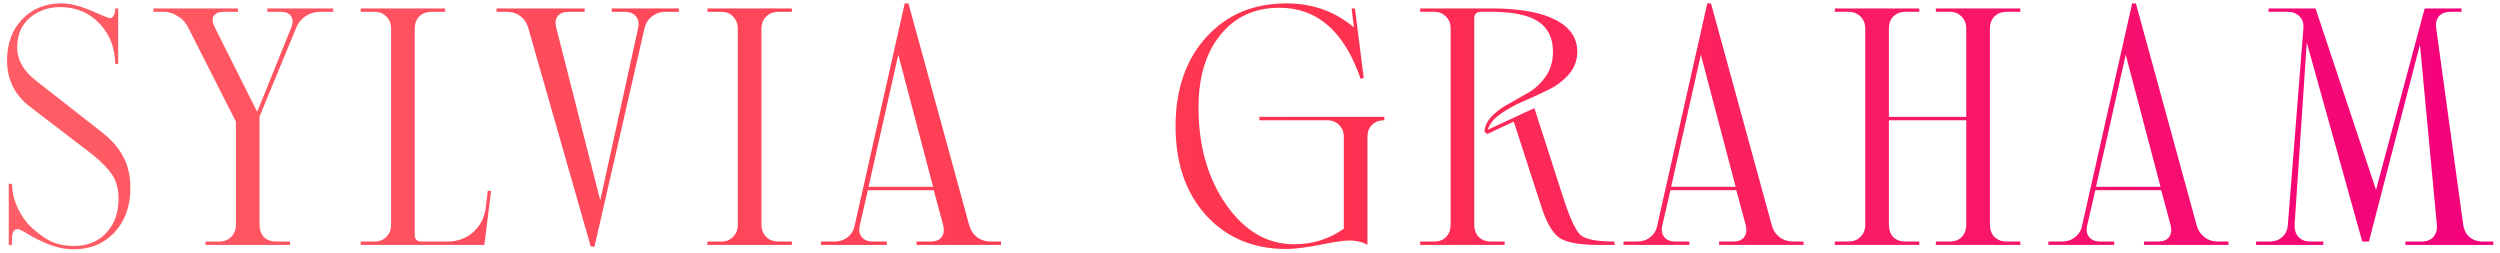 <svg width="296" height="30" viewBox="0 0 296 30" fill="none" xmlns="http://www.w3.org/2000/svg">
<path d="M13.634 7.52C13.608 5.627 12.981 4.04 11.755 2.76C10.528 1.48 8.981 0.84 7.115 0.84C5.728 0.84 4.528 1.267 3.515 2.12C2.528 2.973 2.035 4.133 2.035 5.6C2.035 7.093 2.781 8.413 4.275 9.56L11.995 15.6C13.194 16.533 14.061 17.52 14.595 18.56C15.155 19.573 15.434 20.827 15.434 22.32C15.434 24.427 14.808 26.16 13.555 27.52C12.301 28.853 10.688 29.52 8.715 29.52C7.728 29.52 6.741 29.32 5.755 28.92C4.768 28.52 3.955 28.12 3.315 27.72C2.675 27.32 2.261 27.12 2.075 27.12C1.541 27.12 1.328 27.747 1.435 29H1.035V21.76H1.435V21.8C1.435 22.68 1.635 23.573 2.035 24.48C2.435 25.387 2.941 26.147 3.555 26.76C4.355 27.533 5.141 28.12 5.915 28.52C6.715 28.92 7.675 29.12 8.795 29.12C10.341 29.12 11.595 28.613 12.555 27.6C13.541 26.56 14.034 25.213 14.034 23.56C14.034 22.387 13.781 21.427 13.274 20.68C12.768 19.933 11.968 19.12 10.874 18.24L3.555 12.64C1.741 11.253 0.835 9.427 0.835 7.16C0.835 5.133 1.435 3.507 2.635 2.28C3.835 1.027 5.381 0.4 7.275 0.4C8.288 0.4 9.475 0.693 10.835 1.28C12.194 1.867 12.915 2.16 12.995 2.16C13.208 2.16 13.368 2.04 13.475 1.8C13.608 1.533 13.661 1.267 13.634 1H13.995V7.56H13.634V7.52ZM33.251 1.4H31.651V1H39.451V1.4H37.851C37.265 1.4 36.705 1.573 36.171 1.92C35.665 2.267 35.305 2.707 35.091 3.24L30.731 13.8V26.6C30.731 27.213 30.905 27.707 31.251 28.08C31.625 28.427 32.105 28.6 32.691 28.6H34.331V29H24.331V28.6H25.931C26.545 28.6 27.025 28.413 27.371 28.04C27.745 27.667 27.931 27.187 27.931 26.6V14.4L22.251 3.2C21.985 2.667 21.585 2.24 21.051 1.92C20.545 1.573 19.985 1.4 19.371 1.4H18.171V1H28.171V1.4H26.491C25.905 1.4 25.505 1.573 25.291 1.92C25.105 2.24 25.145 2.667 25.411 3.2L30.451 13.24L34.491 3.24C34.705 2.707 34.691 2.267 34.451 1.92C34.238 1.573 33.838 1.4 33.251 1.4ZM49.906 28.6H52.946C54.145 28.6 55.159 28.24 55.986 27.52C56.839 26.773 57.346 25.813 57.505 24.64L57.745 22.6H58.145L57.346 29H42.706V28.6H44.306C44.919 28.6 45.399 28.413 45.745 28.04C46.119 27.667 46.306 27.187 46.306 26.6V3.4C46.306 2.813 46.119 2.333 45.745 1.96C45.399 1.587 44.919 1.4 44.306 1.4H42.706V1H52.706V1.4H51.105C50.492 1.4 49.999 1.587 49.626 1.96C49.279 2.333 49.105 2.813 49.105 3.4V27.8C49.105 28.333 49.372 28.6 49.906 28.6ZM73.988 1.4H72.428V1H80.388V1.4H78.748C78.161 1.4 77.641 1.587 77.188 1.96C76.734 2.307 76.441 2.773 76.308 3.36L70.388 29.2H69.948L62.548 3.32C62.388 2.733 62.081 2.267 61.628 1.92C61.174 1.573 60.641 1.4 60.028 1.4H58.788V1H69.228V1.4H67.348C66.734 1.4 66.294 1.573 66.028 1.92C65.761 2.267 65.708 2.733 65.868 3.32L71.068 23.72L75.548 3.36C75.681 2.773 75.601 2.307 75.308 1.96C75.014 1.587 74.574 1.4 73.988 1.4ZM92.155 28.6H93.755V29H83.755V28.6H85.395C85.982 28.6 86.448 28.413 86.795 28.04C87.168 27.667 87.355 27.187 87.355 26.6V3.4C87.355 2.813 87.168 2.333 86.795 1.96C86.448 1.587 85.982 1.4 85.395 1.4H83.755V1H93.755V1.4H92.155C91.569 1.4 91.088 1.587 90.715 1.96C90.342 2.333 90.155 2.813 90.155 3.4V26.6C90.155 27.187 90.342 27.667 90.715 28.04C91.088 28.413 91.569 28.6 92.155 28.6ZM103.358 28.6H104.998V29H97.198V28.6H98.798C99.411 28.6 99.931 28.427 100.358 28.08C100.811 27.733 101.091 27.267 101.198 26.68L107.118 0.4H107.558L114.758 26.68C114.918 27.267 115.225 27.733 115.678 28.08C116.131 28.427 116.665 28.6 117.278 28.6H118.518V29H108.518V28.6H110.198C110.785 28.6 111.211 28.427 111.478 28.08C111.745 27.733 111.811 27.267 111.678 26.68L110.558 22.52H102.758L101.798 26.68C101.665 27.267 101.745 27.733 102.038 28.08C102.331 28.427 102.771 28.6 103.358 28.6ZM102.838 22.12H110.478L106.358 6.48L102.838 22.12ZM161.105 9.36C159.185 3.733 155.972 0.92 151.465 0.92C148.558 0.92 146.238 1.987 144.505 4.12C142.772 6.253 141.905 9.12 141.905 12.72C141.905 17.28 142.998 21.12 145.185 24.24C147.372 27.36 150.052 28.92 153.225 28.92C155.412 28.92 157.372 28.307 159.105 27.08V16.2C159.105 15.613 158.918 15.147 158.545 14.8C158.198 14.427 157.718 14.24 157.105 14.24H149.105V13.84H163.905V14.24C163.292 14.24 162.798 14.427 162.425 14.8C162.078 15.147 161.905 15.613 161.905 16.2V29L161.545 28.8C161.038 28.587 160.438 28.48 159.745 28.48C159.078 28.48 157.905 28.653 156.225 29C154.545 29.32 153.238 29.48 152.305 29.48C148.385 29.48 145.212 28.147 142.785 25.48C140.385 22.813 139.185 19.307 139.185 14.96C139.185 10.613 140.385 7.107 142.785 4.44C145.212 1.747 148.385 0.4 152.305 0.4C155.398 0.4 158.065 1.347 160.305 3.24L160.025 1H160.425L161.465 9.2L161.105 9.36ZM176.591 1.4H175.351C174.817 1.4 174.551 1.667 174.551 2.2V26.6C174.551 27.187 174.724 27.667 175.071 28.04C175.444 28.413 175.937 28.6 176.551 28.6H178.151V29H168.151V28.6H169.791C170.377 28.6 170.844 28.427 171.191 28.08C171.564 27.707 171.751 27.213 171.751 26.6V3.36C171.751 2.773 171.564 2.307 171.191 1.96C170.844 1.587 170.377 1.4 169.791 1.4H168.151V1H176.871C180.071 1.027 182.511 1.48 184.191 2.36C185.897 3.24 186.751 4.493 186.751 6.12C186.751 7.133 186.417 8.027 185.751 8.8C185.111 9.547 184.297 10.16 183.311 10.64C182.351 11.12 181.364 11.573 180.351 12C179.364 12.427 178.471 12.92 177.671 13.48C176.871 14.04 176.364 14.667 176.151 15.36L181.671 12.8L185.111 23.48C185.884 25.853 186.564 27.307 187.151 27.84C187.764 28.347 189.097 28.6 191.151 28.6C191.151 28.813 191.164 28.947 191.191 29H189.311C187.017 29 185.457 28.72 184.631 28.16C183.804 27.573 183.084 26.32 182.471 24.4L179.231 14.4L176.071 15.88L175.751 15.56C175.831 14.84 176.164 14.2 176.751 13.64C177.337 13.08 178.017 12.6 178.791 12.2C179.564 11.773 180.337 11.333 181.111 10.88C181.884 10.4 182.537 9.76 183.071 8.96C183.604 8.16 183.871 7.213 183.871 6.12C183.871 4.52 183.297 3.333 182.151 2.56C181.004 1.787 179.151 1.4 176.591 1.4ZM198.381 28.6H200.021V29H192.221V28.6H193.821C194.435 28.6 194.955 28.427 195.381 28.08C195.835 27.733 196.115 27.267 196.221 26.68L202.141 0.4H202.581L209.781 26.68C209.941 27.267 210.248 27.733 210.701 28.08C211.155 28.427 211.688 28.6 212.301 28.6H213.541V29H203.541V28.6H205.221C205.808 28.6 206.235 28.427 206.501 28.08C206.768 27.733 206.835 27.267 206.701 26.68L205.581 22.52H197.781L196.821 26.68C196.688 27.267 196.768 27.733 197.061 28.08C197.355 28.427 197.795 28.6 198.381 28.6ZM197.861 22.12H205.501L201.381 6.48L197.861 22.12ZM225.605 28.6H227.245V29H217.245V28.6H218.845C219.432 28.6 219.912 28.413 220.285 28.04C220.659 27.667 220.845 27.187 220.845 26.6V3.4C220.845 2.813 220.659 2.333 220.285 1.96C219.912 1.587 219.432 1.4 218.845 1.4H217.245V1H227.245V1.4H225.605C225.019 1.4 224.539 1.587 224.165 1.96C223.819 2.307 223.645 2.787 223.645 3.4V13.84H232.805V3.4C232.805 2.787 232.619 2.307 232.245 1.96C231.899 1.587 231.432 1.4 230.845 1.4H229.205V1H239.205V1.4H237.605C236.992 1.4 236.499 1.587 236.125 1.96C235.779 2.333 235.605 2.813 235.605 3.4V26.6C235.605 27.187 235.779 27.667 236.125 28.04C236.499 28.413 236.992 28.6 237.605 28.6H239.205V29H229.205V28.6H230.845C231.432 28.6 231.899 28.427 232.245 28.08C232.619 27.707 232.805 27.213 232.805 26.6V14.24H223.645V26.6C223.645 27.213 223.819 27.707 224.165 28.08C224.539 28.427 225.019 28.6 225.605 28.6ZM248.686 28.6H250.326V29H242.526V28.6H244.126C244.739 28.6 245.259 28.427 245.686 28.08C246.139 27.733 246.419 27.267 246.526 26.68L252.446 0.4H252.886L260.086 26.68C260.246 27.267 260.553 27.733 261.006 28.08C261.459 28.427 261.993 28.6 262.606 28.6H263.846V29H253.846V28.6H255.526C256.113 28.6 256.539 28.427 256.806 28.08C257.073 27.733 257.139 27.267 257.006 26.68L255.886 22.52H248.086L247.126 26.68C246.993 27.267 247.073 27.733 247.366 28.08C247.659 28.427 248.099 28.6 248.686 28.6ZM248.166 22.12H255.806L251.686 6.48L248.166 22.12ZM270.881 1.4H268.601V1H274.161L281.321 22.48L287.081 1H291.441V1.4H290.161C289.041 1.4 288.454 1.933 288.401 3L291.641 26.6C291.721 27.187 291.961 27.667 292.361 28.04C292.788 28.413 293.308 28.6 293.921 28.6H295.201V29H284.801V28.6H286.721C287.334 28.6 287.801 28.413 288.121 28.04C288.441 27.667 288.574 27.187 288.521 26.6L286.521 5.28L280.481 28.6H279.681V28.56L273.121 5.04L271.681 26.6C271.654 27.187 271.801 27.667 272.121 28.04C272.468 28.413 272.948 28.6 273.561 28.6H275.081V29H267.121V28.6H268.721C269.334 28.6 269.841 28.413 270.241 28.04C270.641 27.667 270.854 27.187 270.881 26.6L272.721 3.4C272.774 2.787 272.628 2.307 272.281 1.96C271.934 1.587 271.468 1.4 270.881 1.4Z" fill="url(#paint0_linear_1_5)"/>
<defs>
<linearGradient id="paint0_linear_1_5" x1="-1.09896e-06" y1="14" x2="295" y2="14" gradientUnits="userSpaceOnUse">
<stop stop-color="#FF5E66"/>
<stop offset="0.521" stop-color="#FF334F"/>
<stop offset="1" stop-color="#F4007C"/>
</linearGradient>
</defs>
</svg>
